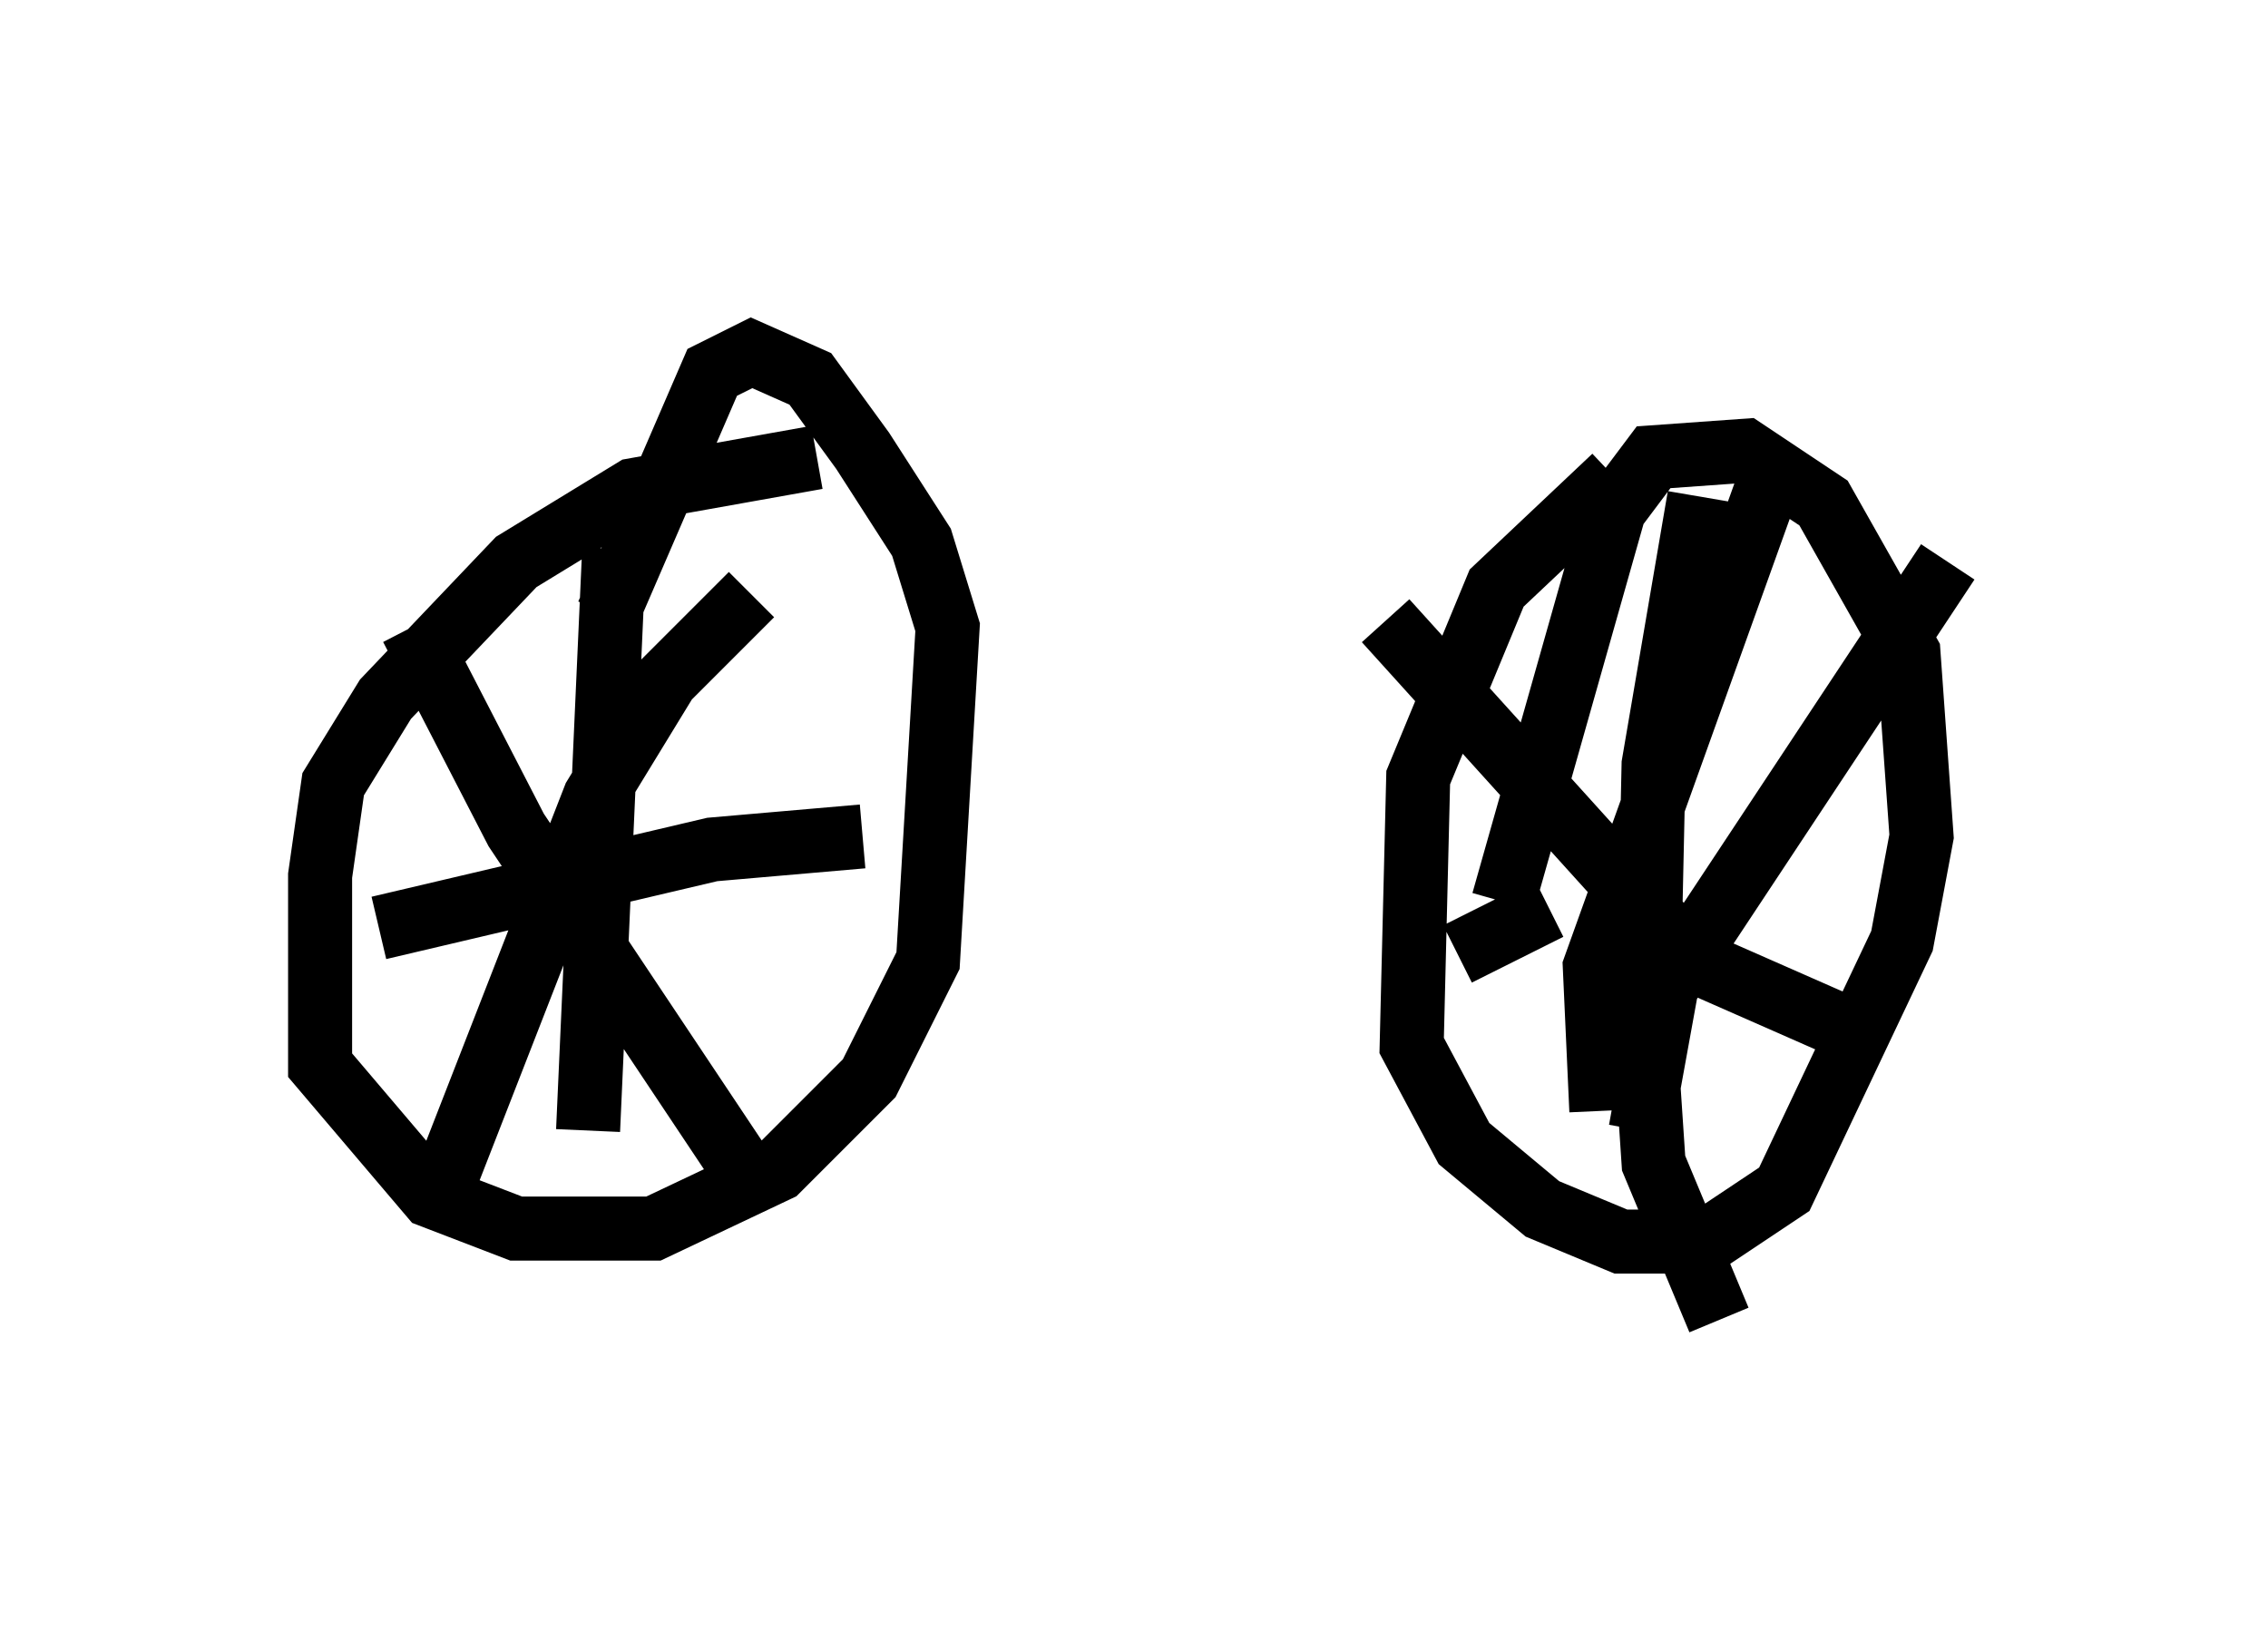 <?xml version="1.0" encoding="utf-8" ?>
<svg baseProfile="full" height="25.619" version="1.1" width="35.419" xmlns="http://www.w3.org/2000/svg" xmlns:ev="http://www.w3.org/2001/xml-events" xmlns:xlink="http://www.w3.org/1999/xlink"><defs /><rect fill="white" height="25.619" width="35.419" x="0" y="0" /><path d="M12.656, 5 m0.408, 1.429 m-0.306, 0.715 l-2.858, 0.51 -1.838, 1.123 l-2.042, 2.144 -0.817, 1.327 l-0.204, 1.429 0.0, 2.96 l1.735, 2.042 1.327, 0.51 l2.144, 0.0 1.94, -0.919 l1.429, -1.429 0.919, -1.838 l0.306, -5.206 -0.408, -1.327 l-0.919, -1.429 -0.817, -1.123 l-0.919, -0.408 -0.613, 0.306 l-1.633, 3.777 m0.102, -1.021 l-0.408, 9.086 m-3.267, -3.165 l5.206, -1.225 2.348, -0.204 m-1.735, -3.777 l-1.327, 1.327 -1.123, 1.838 l-2.348, 6.023 m-0.51, -8.677 l1.633, 3.165 3.471, 5.206 m13.679, -10.719 l-1.838, 1.735 -1.225, 2.96 l-0.102, 4.185 0.817, 1.531 l1.225, 1.021 1.225, 0.51 l1.327, 0.0 1.225, -0.817 l1.838, -3.879 0.306, -1.633 l-0.204, -2.858 -1.327, -2.348 l-1.225, -0.817 -1.429, 0.102 l-0.613, 0.817 -1.735, 6.125 m4.288, -6.942 l-2.858, 7.963 0.102, 2.246 m-3.369, -7.656 l4.798, 5.308 2.552, 1.123 m1.429, -7.35 l-4.39, 6.635 -0.408, 2.246 m0.919, -9.902 l-0.715, 4.185 -0.102, 4.696 l0.102, 1.531 1.021, 2.45 m-4.083, -5.717 l1.429, -0.715 m-9.086, -1.429 l0.0, 0.0 " fill="none" stroke="black" stroke-width="1" /></svg>
